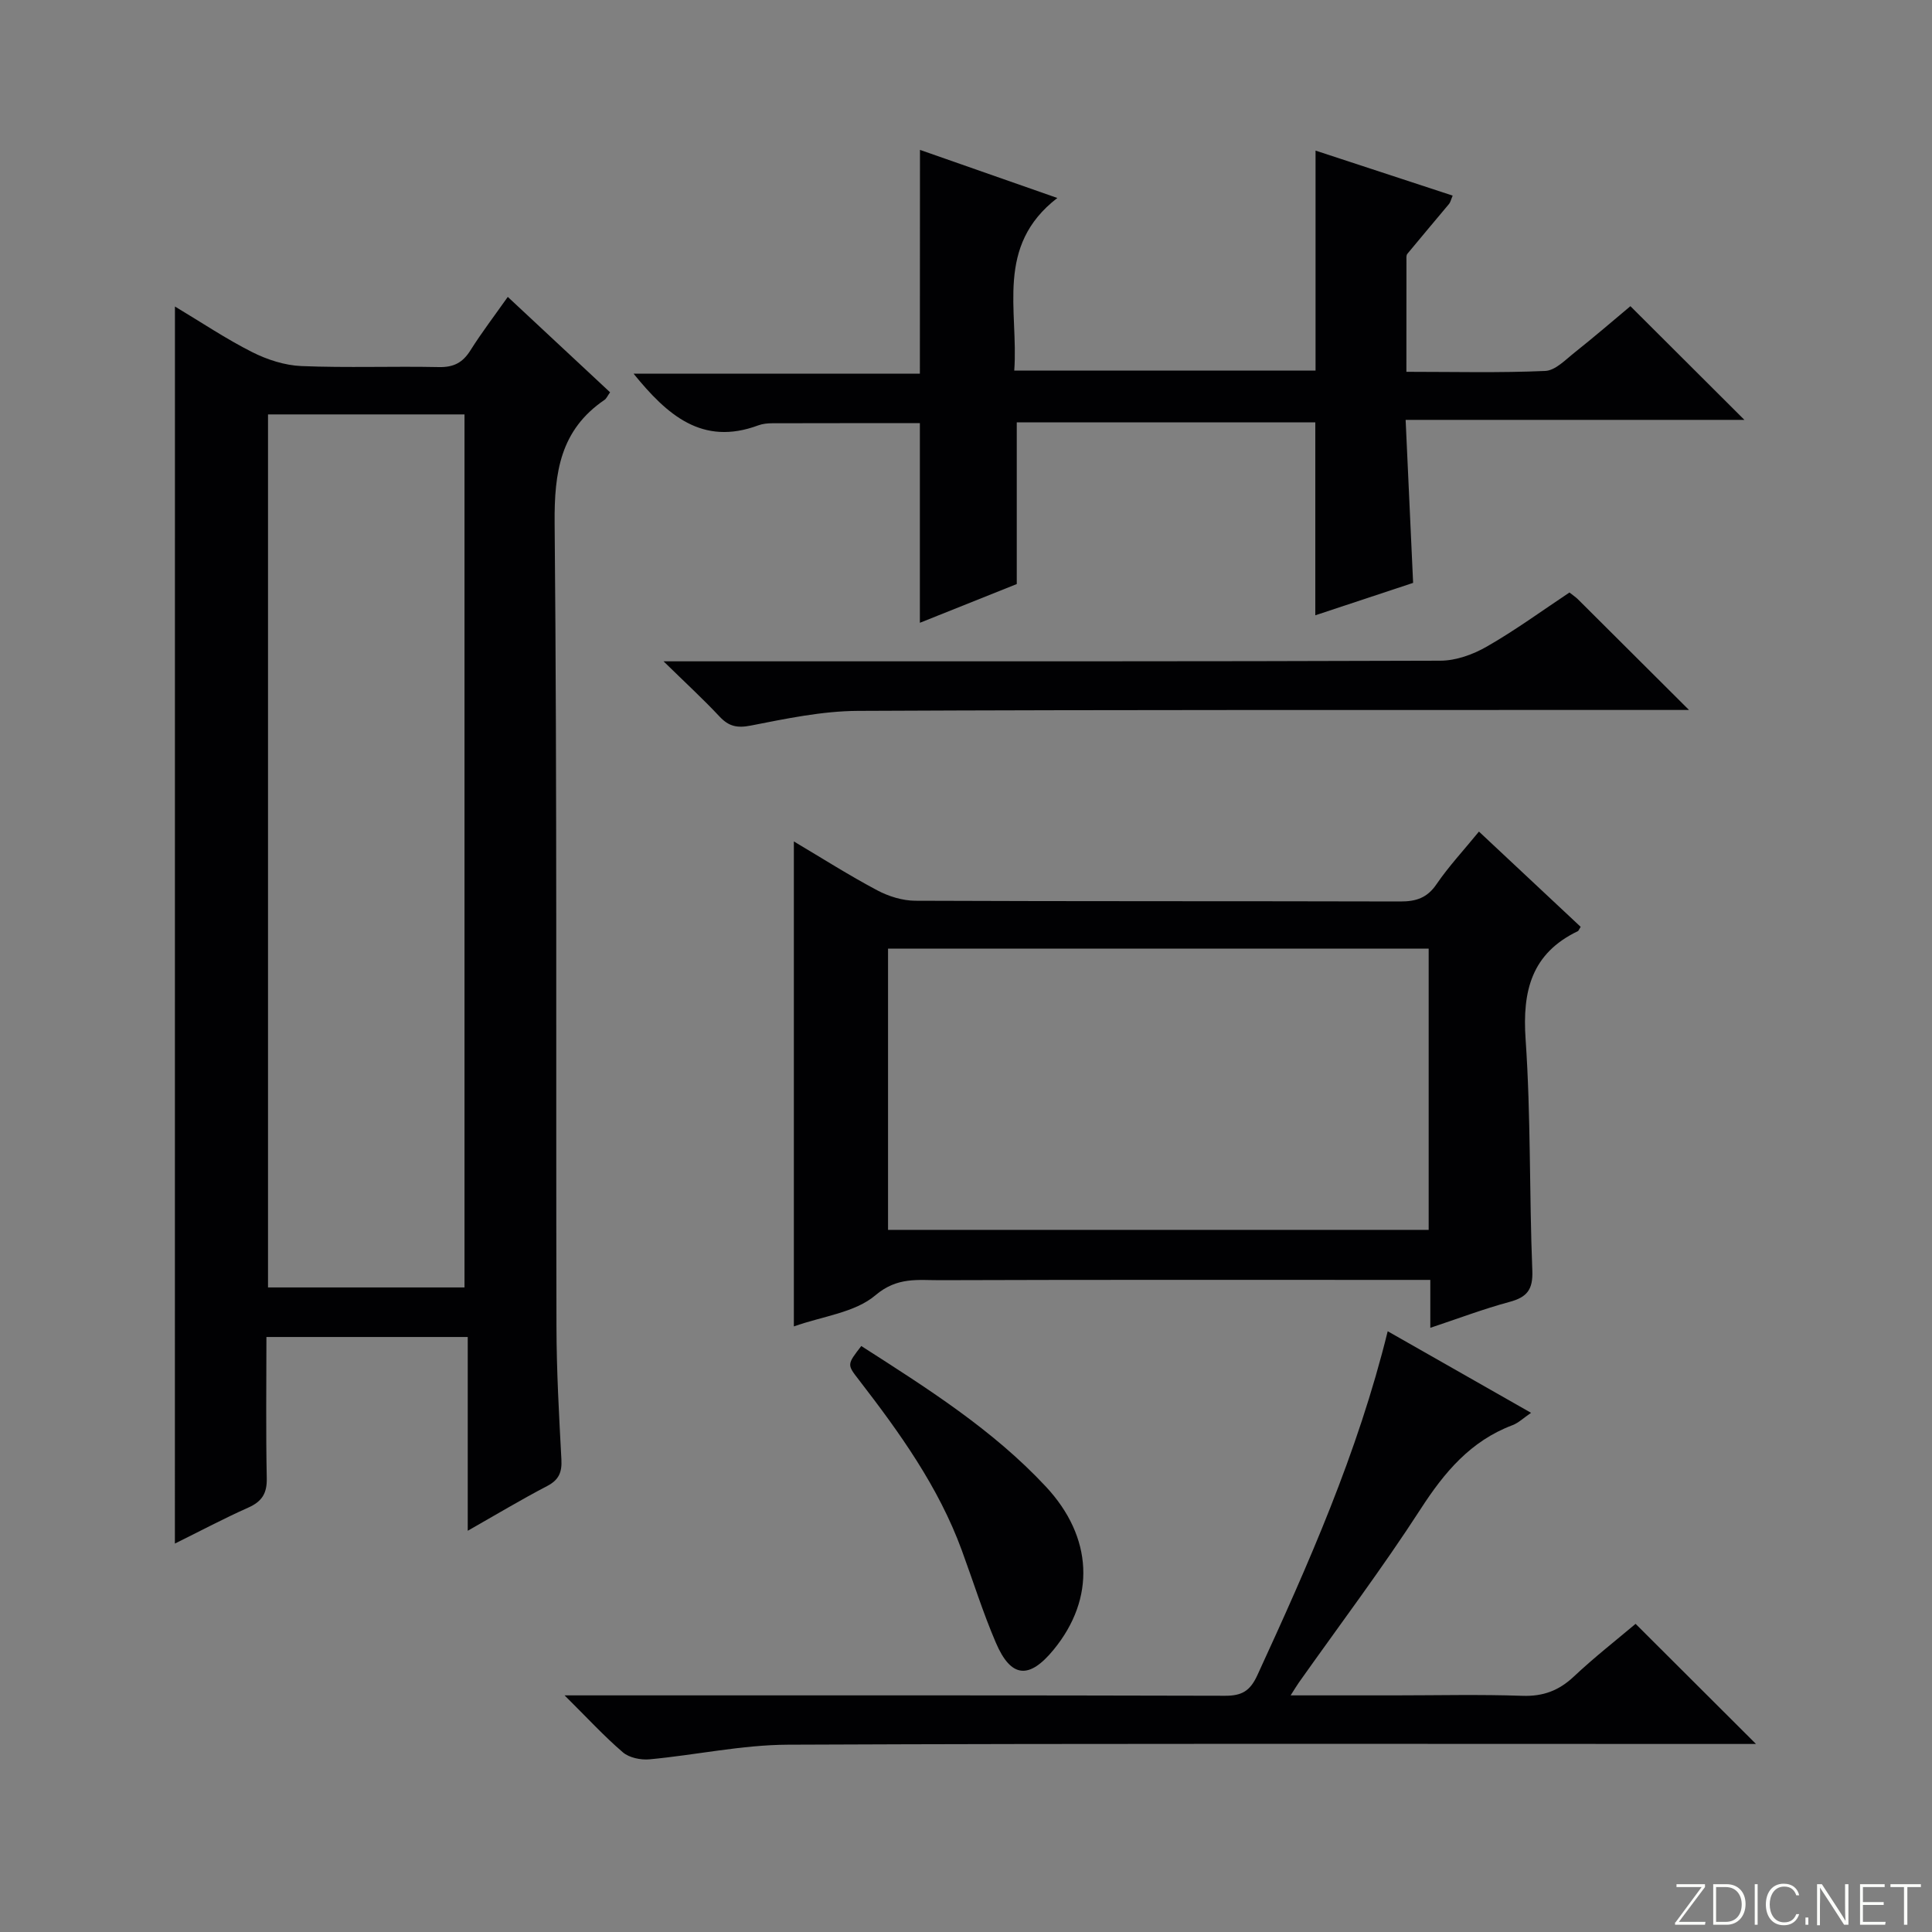<svg enable-background="new 0 0 400 400" viewBox="0 0 400 400" xmlns="http://www.w3.org/2000/svg"><rect x="0" y="0" width="400" height="400" fill="#808080" stroke="none"/><g fill="#fbfcfa"><path d="m346.9 398 5.4-7.3h-5.2v-.6h5.9v.6l-5.4 7.2h5.5l-.1.6h-6.2v-.5z"/><path d="m354.7 390.1h2.8c2.3 0 3.9 1.6 3.9 4.1s-1.6 4.3-3.9 4.3h-2.8zm.6 7.8h2c2.2 0 3.3-1.6 3.3-3.6 0-1.8-1-3.6-3.3-3.6h-2z"/><path d="m363.9 390.1v8.4h-.6v-8.4z"/><path d="m372.5 396.3c-.4 1.3-1.4 2.3-3.2 2.3-2.4 0-3.7-1.9-3.7-4.3 0-2.3 1.2-4.3 3.7-4.3 1.8 0 2.9 1 3.2 2.4h-.6c-.4-1.1-1.1-1.8-2.5-1.8-2.1 0-3 1.9-3 3.7s.9 3.7 3 3.7c1.4 0 2.1-.7 2.5-1.7z"/><path d="m373.8 398.5v-1.5h.6v1.5z"/><path d="m376.2 398.5v-8.4h1c1.3 2 4.4 6.7 4.9 7.6-.1-1.2-.1-2.4-.1-3.8v-3.8h.7v8.4h-.9c-1.2-1.9-4.4-6.8-5-7.7.1 1.1 0 2.3 0 3.9v3.9h-.6z"/><path d="m390 394.4h-4.3v3.5h4.7l-.1.6h-5.2v-8.4h5.1v.6h-4.5v3.1h4.3v.7z"/><path d="m394.2 390.7h-2.8v-.6h6.3v.6h-2.8v7.8h-.7z"/></g><path d="m36.22 63.46c5.51 3.3 10.58 6.71 15.99 9.44 3.11 1.57 6.75 2.75 10.2 2.89 9.48.39 18.99.01 28.48.21 3.04.06 4.91-.92 6.5-3.45 2.29-3.64 4.91-7.07 7.74-11.08 7.25 6.76 14.22 13.26 21.18 19.75-.56.79-.76 1.31-1.15 1.57-9.13 6.21-10.42 14.97-10.33 25.47.52 55.47.25 110.96.38 166.43.02 9.14.53 18.29 1.02 27.42.15 2.66-.48 4.27-2.95 5.56-5.28 2.75-10.39 5.82-16.44 9.26 0-13.75 0-26.74 0-40.12-14.23 0-27.75 0-41.68 0 0 9.97-.13 19.61.07 29.24.07 3.14-1 4.82-3.82 6.08-4.97 2.21-9.79 4.77-15.2 7.45.01-85.52.01-170.41.01-256.12zm59.95 203.09c0-60.43 0-120.58 0-180.75-13.83 0-27.23 0-40.68 0v180.75z" fill="#010103"/><path d="m306.2 172.17c7.21 6.75 14.18 13.28 21.06 19.72-.39.62-.44.83-.57.89-9.59 4.6-11.53 12.35-10.83 22.4 1.1 15.91.75 31.92 1.39 47.86.16 3.98-1.1 5.53-4.73 6.51-5.41 1.46-10.67 3.46-16.39 5.36 0-3.3 0-6.22 0-9.92-2.05 0-3.8 0-5.55 0-31.97 0-63.94-.05-95.92.06-4.57.02-8.87-.74-13.41 3.12-4.24 3.6-10.92 4.33-16.89 6.45 0-33.56 0-66.65 0-100.41 5.87 3.49 11.44 7.03 17.24 10.11 2.37 1.26 5.25 2.16 7.91 2.17 33.47.14 66.94.06 100.41.15 3.28.01 5.58-.74 7.52-3.61 2.51-3.67 5.58-6.96 8.76-10.86zm-10.41 24.24c-37.5 0-74.59 0-111.93 0v58.22h111.93c0-19.42 0-38.54 0-58.22z" fill="#010103"/><path d="m190.47 31.03c9.15 3.21 18.16 6.36 28.44 9.96-12.95 9.98-8.01 23.26-8.92 35.73h62.38c0-15.02 0-30.06 0-45.54 9.29 3.05 18.76 6.16 28.39 9.32-.37.87-.46 1.37-.74 1.71-2.87 3.45-5.79 6.87-8.64 10.34-.27.32-.19.97-.19 1.46-.01 7.46-.01 14.92-.01 22.97 9.87 0 19.32.24 28.74-.18 2.1-.09 4.22-2.34 6.13-3.85 4.02-3.19 7.91-6.55 11.51-9.56 7.95 7.93 15.58 15.54 23.6 23.54-23.19 0-46.32 0-70.14 0 .53 11.61 1.03 22.48 1.55 33.75-6.58 2.18-13.3 4.41-20.25 6.71 0-13.53 0-26.56 0-39.95-20.32 0-40.9 0-61.81 0v33.48c-6.38 2.55-13.26 5.3-20.06 8.02 0-13.96 0-27.56 0-41.33-10.03 0-20.27-.01-30.52.02-.99 0-2.03.1-2.95.44-11.6 4.32-18.88-2.18-25.81-10.71h59.28c.02-15.65.02-30.69.02-46.33z" fill="#010103"/><path d="m363.56 361.07c-1.41 0-3.19 0-4.97 0-65.15 0-130.3-.13-195.45.15-9.55.04-19.09 2.14-28.66 3.03-1.81.17-4.2-.32-5.52-1.45-3.9-3.34-7.4-7.16-12.07-11.79h6.28c43.49 0 86.98-.04 130.47.08 3.46.01 5.17-.98 6.67-4.23 10.55-22.94 20.78-45.98 27-71.24 9.92 5.64 19.53 11.11 29.68 16.89-1.54 1.04-2.59 2.09-3.85 2.56-8.67 3.27-14.09 9.74-19.01 17.35-7.94 12.28-16.76 23.98-25.21 35.93-.45.63-.84 1.31-1.71 2.66h21.48c8.83 0 17.67-.22 26.49.09 4.32.15 7.58-1.08 10.69-4.01 4.23-3.98 8.83-7.57 12.76-10.89 8.36 8.35 16.56 16.52 24.93 24.87z" fill="#010103"/><path d="m324.94 122.67c.76.6 1.3.96 1.76 1.41 7.32 7.28 14.63 14.58 22.99 22.91-2.8 0-4.47 0-6.14 0-55.32.02-110.65-.07-165.97.19-7.39.04-14.82 1.61-22.13 3.04-2.85.56-4.57.17-6.48-1.87-3.36-3.59-6.99-6.93-11.59-11.43h6.88c51.32 0 102.65.05 153.97-.13 3.23-.01 6.77-1.29 9.61-2.93 5.89-3.37 11.4-7.4 17.1-11.19z" fill="#010103"/><path d="m178.32 278.68c13.69 8.77 27.19 17.3 38.19 29.08 9.8 10.49 10.34 23.16 1.65 33.77-5.08 6.21-8.84 5.9-11.98-1.43-2.68-6.25-4.71-12.76-7.06-19.15-4.82-13.14-12.86-24.33-21.31-35.28-2.45-3.16-2.47-3.14.51-6.99z" fill="#010103"/></svg>